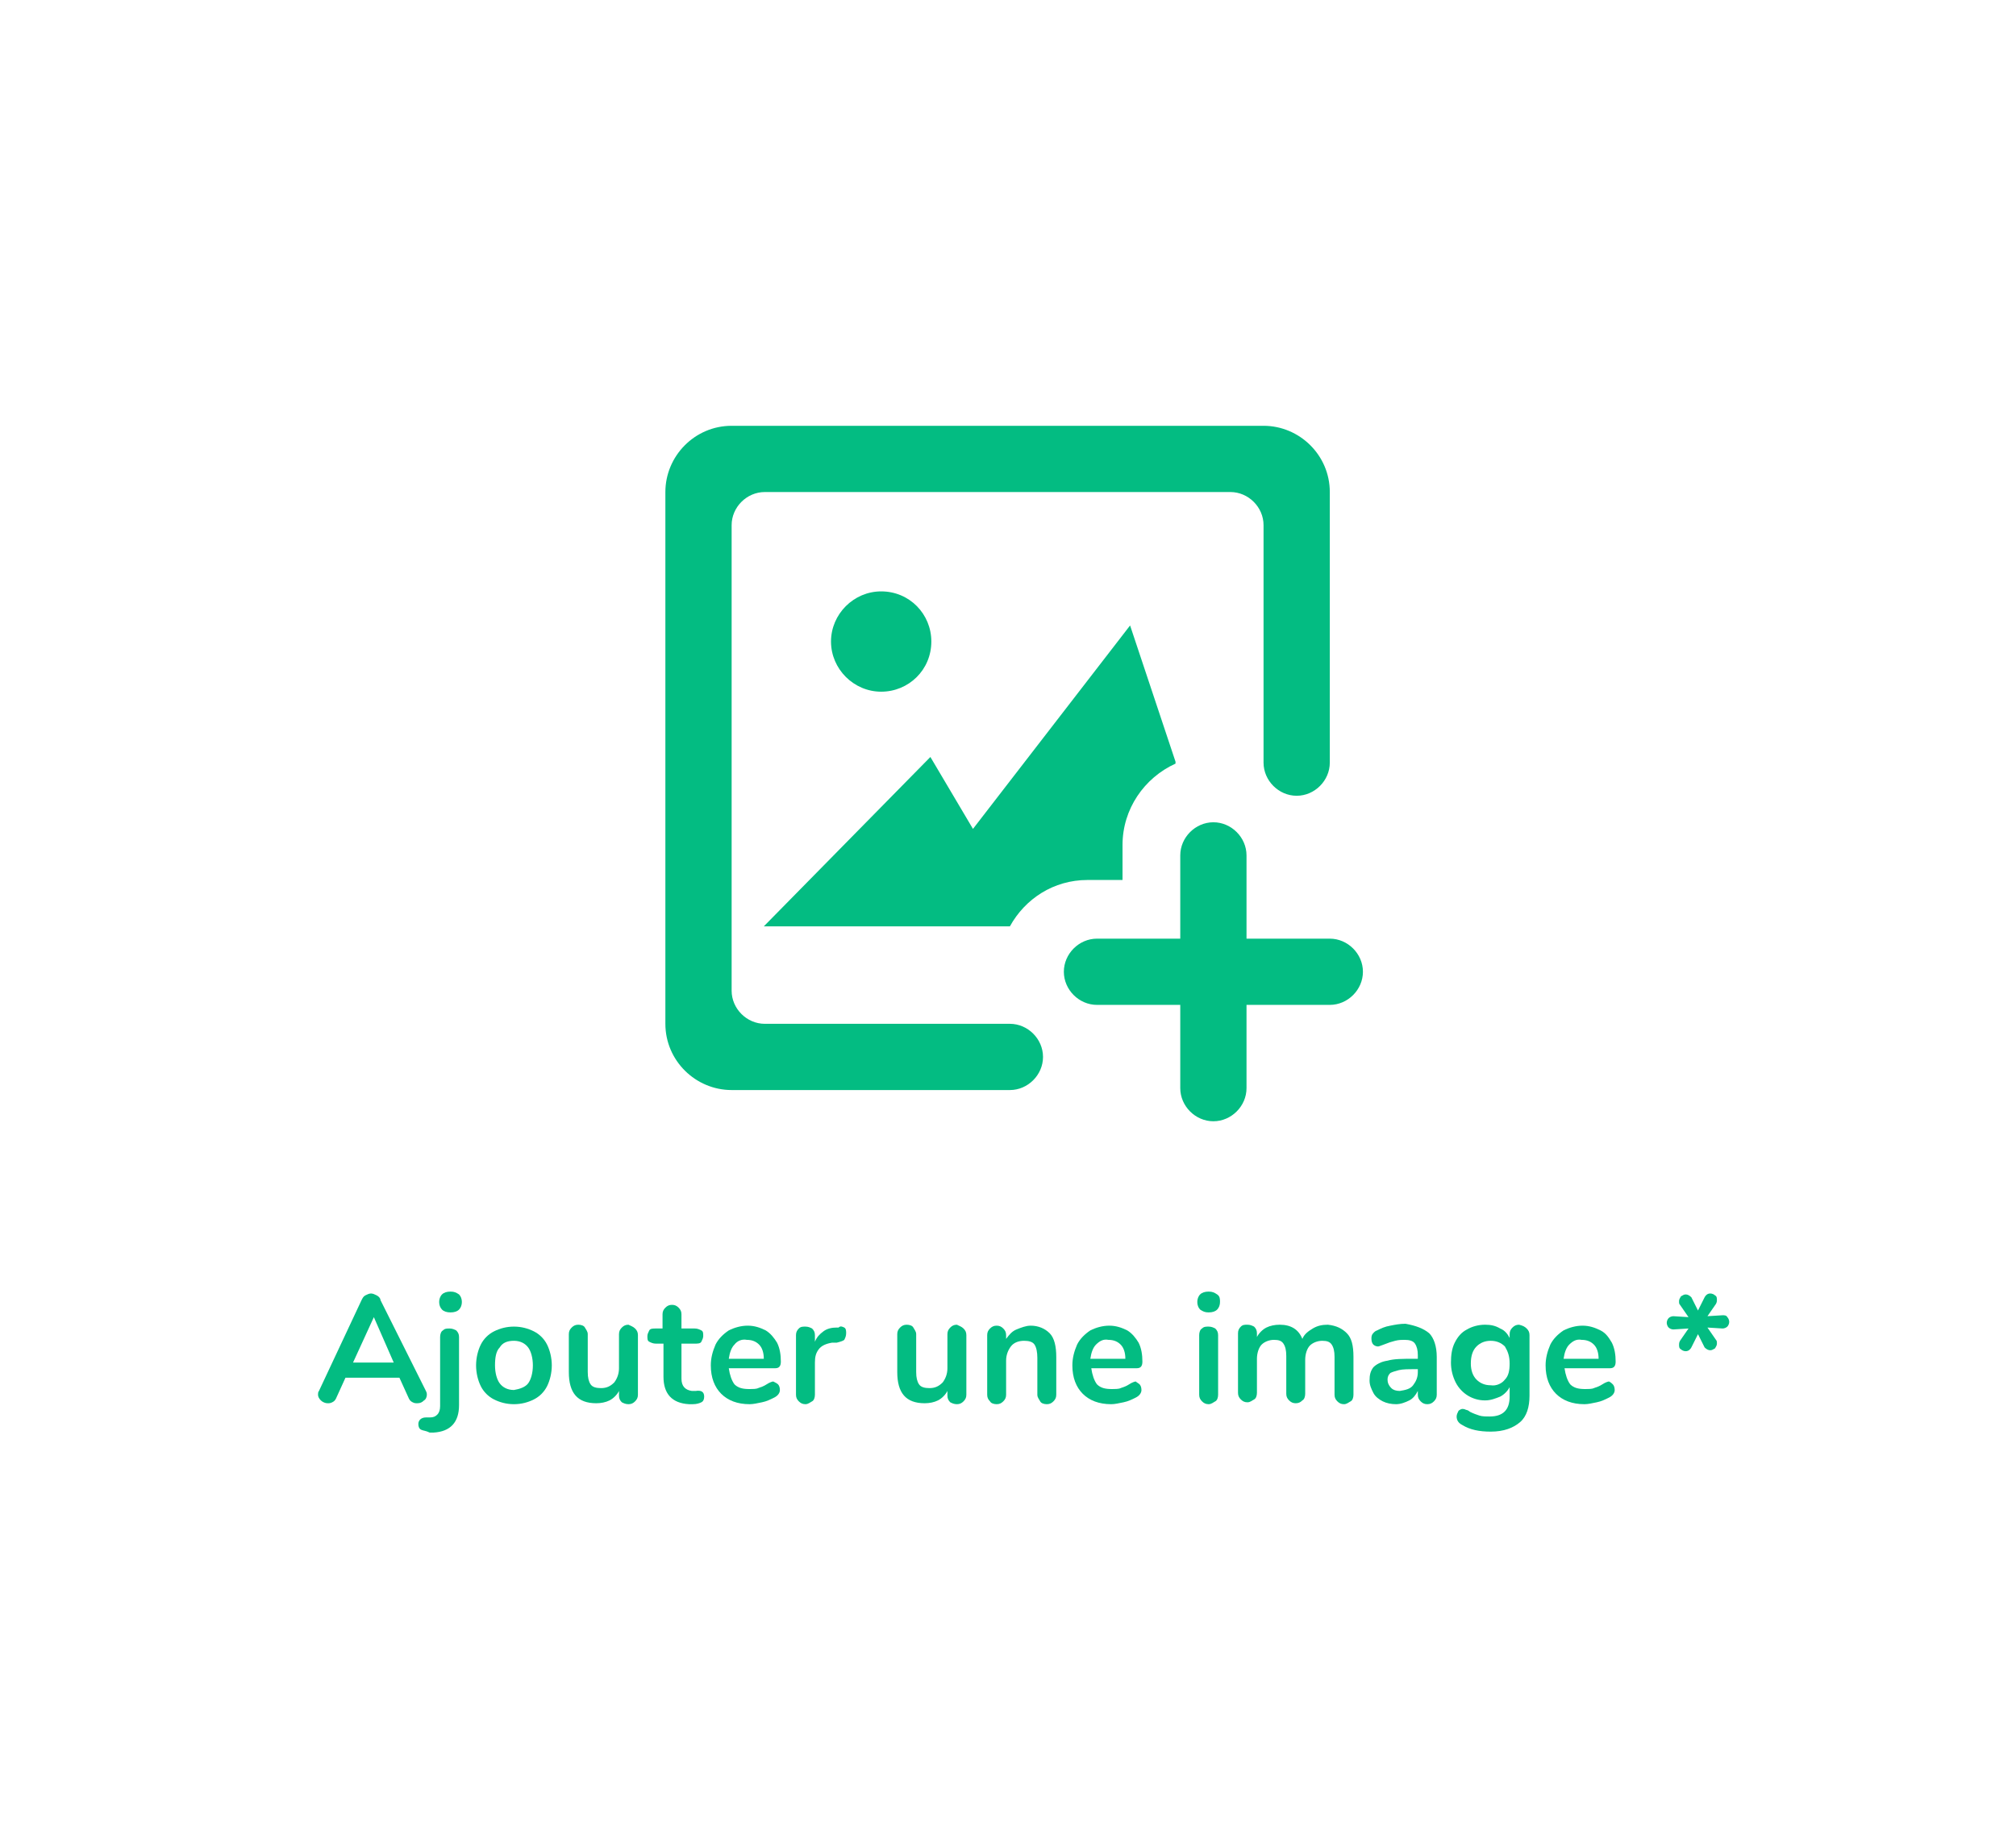 <?xml version="1.0" encoding="utf-8"?>
<!-- Generator: Adobe Illustrator 23.0.4, SVG Export Plug-In . SVG Version: 6.00 Build 0)  -->
<svg version="1.1" id="Calque_1" xmlns="http://www.w3.org/2000/svg" xmlns:xlink="http://www.w3.org/1999/xlink" x="0px" y="0px"
	 viewBox="0 0 213 193" style="enable-background:new 0 0 213 193;" xml:space="preserve">
<style type="text/css">
	.st0{fill:#FFFFFF;}
	.st1{enable-background:new    ;}
	.st2{fill:#03BC82;}
</style>
<rect class="st0" width="213" height="193"/>
<g class="st1">
	<path class="st2" d="M45.1,147.4c0,0.2-0.1,0.5-0.3,0.6c-0.2,0.2-0.4,0.3-0.7,0.3c-0.2,0-0.3,0-0.5-0.1s-0.3-0.2-0.4-0.4l-1-2.2
		h-5.7l-1,2.2c-0.1,0.2-0.2,0.3-0.4,0.4s-0.3,0.1-0.5,0.1s-0.5-0.1-0.7-0.3s-0.3-0.4-0.3-0.6c0-0.1,0-0.3,0.1-0.4l4.5-9.6
		c0.1-0.2,0.2-0.4,0.4-0.5s0.4-0.2,0.6-0.2c0.2,0,0.4,0.1,0.6,0.2c0.2,0.1,0.4,0.3,0.4,0.5L45,147C45.1,147.2,45.1,147.3,45.1,147.4
		z M37.3,144h4.3l-2.1-4.8L37.3,144z"/>
	<path class="st2" d="M44.5,151.1c-0.2-0.1-0.3-0.3-0.3-0.6c0-0.4,0.3-0.7,0.8-0.7h0.4c0.4,0,0.6-0.1,0.8-0.3s0.3-0.5,0.3-0.9v-7.3
		c0-0.3,0.1-0.6,0.3-0.7c0.2-0.2,0.4-0.2,0.7-0.2s0.5,0.1,0.7,0.2c0.2,0.2,0.3,0.4,0.3,0.7v7.2c0,1.8-0.9,2.8-2.7,2.9h-0.4
		C45,151.2,44.7,151.2,44.5,151.1z M46.7,138.4c-0.2-0.2-0.3-0.5-0.3-0.8s0.1-0.6,0.3-0.8s0.5-0.3,0.9-0.3s0.6,0.1,0.9,0.3
		c0.2,0.2,0.3,0.5,0.3,0.8s-0.1,0.6-0.3,0.8s-0.5,0.3-0.9,0.3S46.9,138.6,46.7,138.4z"/>
	<path class="st2" d="M52.2,147.9c-0.6-0.3-1.1-0.8-1.4-1.4c-0.3-0.6-0.5-1.4-0.5-2.2s0.2-1.6,0.5-2.2c0.3-0.6,0.8-1.1,1.4-1.4
		c0.6-0.3,1.3-0.5,2.1-0.5s1.5,0.2,2.1,0.5s1.1,0.8,1.4,1.4c0.3,0.6,0.5,1.4,0.5,2.2s-0.2,1.6-0.5,2.2c-0.3,0.6-0.8,1.1-1.4,1.4
		s-1.3,0.5-2.1,0.5S52.8,148.2,52.2,147.9z M55.8,146.2c0.3-0.4,0.5-1.1,0.5-1.9c0-0.8-0.2-1.5-0.5-1.9s-0.8-0.7-1.5-0.7
		s-1.2,0.2-1.5,0.7c-0.4,0.4-0.5,1.1-0.5,1.9c0,0.8,0.2,1.5,0.5,1.9s0.8,0.7,1.5,0.7C54.9,146.8,55.5,146.6,55.8,146.2z"/>
	<path class="st2" d="M67.1,140.4c0.2,0.2,0.3,0.4,0.3,0.7v6.3c0,0.3-0.1,0.5-0.3,0.7c-0.2,0.2-0.4,0.3-0.7,0.3
		c-0.3,0-0.5-0.1-0.7-0.2c-0.2-0.2-0.3-0.4-0.3-0.7V147c-0.2,0.4-0.6,0.8-1,1s-0.9,0.3-1.4,0.3c-2,0-2.9-1.1-2.9-3.3v-4
		c0-0.3,0.1-0.5,0.3-0.7s0.4-0.3,0.7-0.3s0.6,0.1,0.7,0.3s0.3,0.4,0.3,0.7v4c0,0.6,0.1,1,0.3,1.3s0.6,0.4,1.1,0.4
		c0.6,0,1-0.2,1.4-0.6c0.3-0.4,0.5-0.9,0.5-1.5V141c0-0.3,0.1-0.5,0.3-0.7s0.4-0.3,0.7-0.3C66.6,140.1,66.9,140.2,67.1,140.4z"/>
	<path class="st2" d="M74.4,147.6c0,0.3-0.1,0.5-0.3,0.6c-0.2,0.1-0.5,0.2-0.9,0.2h-0.4c-1.8-0.1-2.7-1.1-2.7-2.9V142h-0.8
		c-0.3,0-0.5-0.1-0.7-0.2s-0.2-0.3-0.2-0.6c0-0.2,0.1-0.4,0.2-0.6s0.4-0.2,0.7-0.2H70v-1.5c0-0.3,0.1-0.5,0.3-0.7
		c0.2-0.2,0.4-0.3,0.7-0.3c0.3,0,0.5,0.1,0.7,0.3s0.3,0.4,0.3,0.7v1.5h1.4c0.3,0,0.5,0.1,0.7,0.2s0.2,0.3,0.2,0.6
		c0,0.2-0.1,0.4-0.2,0.6s-0.4,0.2-0.7,0.2H72v3.7c0,0.8,0.4,1.2,1.1,1.3h0.4C74.1,146.9,74.4,147.1,74.4,147.6z"/>
	<path class="st2" d="M82.2,146.3c0.1,0.1,0.2,0.3,0.2,0.6s-0.2,0.6-0.6,0.8s-0.8,0.4-1.3,0.5s-0.9,0.2-1.3,0.2
		c-1.3,0-2.3-0.4-3-1.1c-0.7-0.7-1.1-1.7-1.1-3c0-0.8,0.2-1.5,0.5-2.2c0.3-0.6,0.8-1.1,1.4-1.5c0.6-0.3,1.3-0.5,2-0.5
		s1.3,0.2,1.9,0.5c0.5,0.3,0.9,0.8,1.2,1.3c0.3,0.6,0.4,1.3,0.4,2c0,0.5-0.2,0.7-0.6,0.7H77c0.1,0.7,0.3,1.3,0.6,1.7
		c0.4,0.4,0.9,0.5,1.6,0.5c0.3,0,0.7,0,0.9-0.1c0.3-0.1,0.6-0.2,0.9-0.4s0.6-0.3,0.7-0.3C81.9,146.1,82.1,146.2,82.2,146.3z
		 M77.6,142.1c-0.3,0.3-0.5,0.8-0.6,1.5h3.7c0-0.7-0.2-1.2-0.5-1.5s-0.7-0.5-1.3-0.5C78.4,141.5,77.9,141.7,77.6,142.1z"/>
	<path class="st2" d="M89.2,140.3c0.2,0.1,0.2,0.4,0.2,0.6c0,0.3-0.1,0.5-0.2,0.7c-0.1,0.1-0.4,0.2-0.8,0.3h-0.5
		c-0.6,0.1-1.1,0.3-1.4,0.7s-0.4,0.8-0.4,1.4v3.4c0,0.3-0.1,0.6-0.3,0.7s-0.4,0.3-0.7,0.3c-0.3,0-0.5-0.1-0.7-0.3s-0.3-0.4-0.3-0.7
		v-6.3c0-0.3,0.1-0.5,0.3-0.7c0.2-0.2,0.4-0.2,0.7-0.2c0.3,0,0.5,0.1,0.7,0.2c0.2,0.2,0.3,0.4,0.3,0.7v0.7c0.2-0.5,0.5-0.8,0.9-1.1
		s0.9-0.4,1.4-0.4h0.2C88.8,140.1,89,140.2,89.2,140.3z"/>
	<path class="st2" d="M101.8,140.4c0.2,0.2,0.3,0.4,0.3,0.7v6.3c0,0.3-0.1,0.5-0.3,0.7c-0.2,0.2-0.4,0.3-0.7,0.3
		c-0.3,0-0.5-0.1-0.7-0.2c-0.2-0.2-0.3-0.4-0.3-0.7V147c-0.2,0.4-0.6,0.8-1,1s-0.9,0.3-1.4,0.3c-2,0-2.9-1.1-2.9-3.3v-4
		c0-0.3,0.1-0.5,0.3-0.7s0.4-0.3,0.7-0.3c0.3,0,0.6,0.1,0.7,0.3s0.3,0.4,0.3,0.7v4c0,0.6,0.1,1,0.3,1.3c0.2,0.3,0.6,0.4,1.1,0.4
		c0.6,0,1-0.2,1.4-0.6c0.3-0.4,0.5-0.9,0.5-1.5V141c0-0.3,0.1-0.5,0.3-0.7s0.4-0.3,0.7-0.3C101.3,140.1,101.6,140.2,101.8,140.4z"/>
	<path class="st2" d="M110.9,140.9c0.5,0.5,0.7,1.4,0.7,2.5v4c0,0.3-0.1,0.5-0.3,0.7c-0.2,0.2-0.4,0.3-0.7,0.3
		c-0.3,0-0.6-0.1-0.7-0.3s-0.3-0.4-0.3-0.7v-3.9c0-0.6-0.1-1.1-0.3-1.4c-0.2-0.3-0.6-0.4-1.1-0.4c-0.6,0-1.1,0.2-1.4,0.6
		s-0.5,0.9-0.5,1.5v3.6c0,0.3-0.1,0.5-0.3,0.7c-0.2,0.2-0.4,0.3-0.7,0.3s-0.6-0.1-0.7-0.3c-0.2-0.2-0.3-0.4-0.3-0.7v-6.3
		c0-0.3,0.1-0.5,0.3-0.7s0.4-0.3,0.7-0.3c0.3,0,0.5,0.1,0.7,0.3s0.3,0.4,0.3,0.7v0.4c0.3-0.4,0.6-0.8,1.1-1s1-0.4,1.5-0.4
		C109.7,140.1,110.4,140.4,110.9,140.9z"/>
	<path class="st2" d="M120.4,146.3c0.1,0.1,0.2,0.3,0.2,0.6s-0.2,0.6-0.6,0.8s-0.8,0.4-1.3,0.5s-0.9,0.2-1.3,0.2
		c-1.3,0-2.3-0.4-3-1.1c-0.7-0.7-1.1-1.7-1.1-3c0-0.8,0.2-1.5,0.5-2.2c0.3-0.6,0.8-1.1,1.4-1.5c0.6-0.3,1.3-0.5,2-0.5
		s1.3,0.2,1.9,0.5c0.5,0.3,0.9,0.8,1.2,1.3c0.3,0.6,0.4,1.3,0.4,2c0,0.5-0.2,0.7-0.6,0.7h-4.8c0.1,0.7,0.3,1.3,0.6,1.7
		c0.4,0.4,0.9,0.5,1.6,0.5c0.3,0,0.7,0,0.9-0.1c0.3-0.1,0.6-0.2,0.9-0.4s0.6-0.3,0.7-0.3C120.1,146.1,120.3,146.2,120.4,146.3z
		 M115.8,142.1c-0.3,0.3-0.5,0.8-0.6,1.5h3.7c0-0.7-0.2-1.2-0.5-1.5s-0.7-0.5-1.3-0.5C116.6,141.5,116.2,141.7,115.8,142.1z"/>
	<path class="st2" d="M126.8,138.4c-0.2-0.2-0.3-0.5-0.3-0.8s0.1-0.6,0.3-0.8s0.5-0.3,0.9-0.3s0.6,0.1,0.9,0.3s0.3,0.5,0.3,0.8
		s-0.1,0.6-0.3,0.8c-0.2,0.2-0.5,0.3-0.9,0.3S127.1,138.6,126.8,138.4z M127,148.1c-0.2-0.2-0.3-0.4-0.3-0.7v-6.3
		c0-0.3,0.1-0.6,0.3-0.7c0.2-0.2,0.4-0.2,0.7-0.2c0.3,0,0.5,0.1,0.7,0.2c0.2,0.2,0.3,0.4,0.3,0.7v6.3c0,0.3-0.1,0.6-0.3,0.7
		s-0.4,0.3-0.7,0.3C127.4,148.4,127.2,148.3,127,148.1z"/>
	<path class="st2" d="M142.3,140.9c0.5,0.5,0.7,1.3,0.7,2.5v4c0,0.3-0.1,0.6-0.3,0.7s-0.4,0.3-0.7,0.3s-0.5-0.1-0.7-0.3
		s-0.3-0.4-0.3-0.7v-4c0-0.6-0.1-1-0.3-1.3s-0.5-0.4-1-0.4s-1,0.2-1.3,0.5s-0.5,0.9-0.5,1.5v3.6c0,0.3-0.1,0.6-0.3,0.7
		c-0.2,0.2-0.4,0.3-0.7,0.3s-0.5-0.1-0.7-0.3s-0.3-0.4-0.3-0.7v-4c0-0.6-0.1-1-0.3-1.3s-0.5-0.4-1-0.4s-1,0.2-1.3,0.5
		s-0.5,0.9-0.5,1.5v3.6c0,0.3-0.1,0.6-0.3,0.7s-0.4,0.3-0.7,0.3s-0.5-0.1-0.7-0.3s-0.3-0.4-0.3-0.7v-6.3c0-0.3,0.1-0.5,0.3-0.7
		s0.4-0.2,0.7-0.2s0.5,0.1,0.7,0.2c0.2,0.2,0.3,0.4,0.3,0.7v0.4c0.2-0.4,0.6-0.8,1-1s0.9-0.3,1.4-0.3c1.2,0,2,0.5,2.4,1.5
		c0.2-0.5,0.6-0.8,1.1-1.1s1-0.4,1.6-0.4C141.2,140.1,141.8,140.4,142.3,140.9z"/>
	<path class="st2" d="M151,140.9c0.5,0.5,0.8,1.4,0.8,2.5v4c0,0.3-0.1,0.5-0.3,0.7s-0.4,0.3-0.7,0.3s-0.5-0.1-0.7-0.3
		s-0.3-0.4-0.3-0.7V147c-0.2,0.4-0.5,0.8-0.9,1s-0.9,0.4-1.4,0.4s-1-0.1-1.4-0.3s-0.8-0.5-1-0.9s-0.4-0.8-0.4-1.3
		c0-0.6,0.1-1,0.4-1.4c0.3-0.3,0.8-0.6,1.5-0.7c0.7-0.2,1.6-0.2,2.8-0.2h0.4v-0.4c0-0.5-0.1-0.9-0.3-1.2s-0.6-0.4-1.1-0.4
		c-0.3,0-0.6,0-1,0.1s-0.7,0.2-1.2,0.4c-0.3,0.1-0.5,0.2-0.6,0.2c-0.2,0-0.4-0.1-0.5-0.2c-0.1-0.1-0.2-0.3-0.2-0.6
		c0-0.2,0-0.3,0.1-0.5c0.1-0.1,0.2-0.3,0.5-0.4c0.4-0.2,0.8-0.4,1.4-0.5c0.5-0.1,1-0.2,1.6-0.2C149.6,140.1,150.4,140.4,151,140.9z
		 M149.3,146.4c0.3-0.4,0.5-0.8,0.5-1.4v-0.3h-0.3c-0.7,0-1.3,0-1.7,0.1s-0.7,0.2-0.9,0.3c-0.2,0.2-0.3,0.4-0.3,0.7s0.1,0.6,0.4,0.9
		c0.2,0.2,0.5,0.3,0.9,0.3C148.5,146.9,149,146.8,149.3,146.4z"/>
	<path class="st2" d="M161.3,140.4c0.2,0.2,0.3,0.4,0.3,0.7v6.4c0,1.2-0.3,2.2-1,2.8s-1.7,1-3.1,1c-1.2,0-2.2-0.2-3-0.7
		c-0.4-0.2-0.6-0.5-0.6-0.9c0-0.2,0.1-0.4,0.2-0.6c0.1-0.1,0.3-0.2,0.4-0.2c0.1,0,0.2,0,0.4,0.1c0.1,0,0.3,0.1,0.4,0.2
		c0.4,0.2,0.7,0.3,1,0.4c0.3,0.1,0.7,0.1,1.1,0.1c1.4,0,2.1-0.7,2.1-2.1v-1c-0.2,0.4-0.6,0.8-1,1c-0.5,0.2-1,0.4-1.6,0.4
		c-0.7,0-1.3-0.2-1.8-0.5s-1-0.8-1.3-1.4c-0.3-0.6-0.5-1.3-0.5-2.1s0.1-1.5,0.4-2.1c0.3-0.6,0.7-1.1,1.3-1.4
		c0.5-0.3,1.2-0.5,1.9-0.5c0.6,0,1.1,0.1,1.6,0.4c0.5,0.2,0.8,0.6,1,1V141c0-0.3,0.1-0.5,0.3-0.7s0.4-0.3,0.7-0.3
		C160.9,140.1,161.1,140.2,161.3,140.4z M159,145.8c0.4-0.4,0.5-1,0.5-1.7c0-0.8-0.2-1.3-0.5-1.8c-0.4-0.4-0.9-0.6-1.5-0.6
		s-1.1,0.2-1.5,0.6s-0.6,1-0.6,1.8c0,0.7,0.2,1.3,0.6,1.7c0.4,0.4,0.9,0.6,1.5,0.6C158.1,146.5,158.7,146.2,159,145.8z"/>
	<path class="st2" d="M170.4,146.3c0.1,0.1,0.2,0.3,0.2,0.6s-0.2,0.6-0.6,0.8c-0.4,0.2-0.8,0.4-1.3,0.5s-0.9,0.2-1.3,0.2
		c-1.3,0-2.3-0.4-3-1.1c-0.7-0.7-1.1-1.7-1.1-3c0-0.8,0.2-1.5,0.5-2.2c0.3-0.6,0.8-1.1,1.4-1.5c0.6-0.3,1.3-0.5,2-0.5
		s1.3,0.2,1.9,0.5s0.9,0.8,1.2,1.3c0.3,0.6,0.4,1.3,0.4,2c0,0.5-0.2,0.7-0.6,0.7h-4.8c0.1,0.7,0.3,1.3,0.6,1.7
		c0.4,0.4,0.9,0.5,1.6,0.5c0.3,0,0.7,0,0.9-0.1c0.3-0.1,0.6-0.2,0.9-0.4c0.3-0.2,0.6-0.3,0.7-0.3
		C170.2,146.1,170.3,146.2,170.4,146.3z M165.8,142.1c-0.3,0.3-0.5,0.8-0.6,1.5h3.7c0-0.7-0.2-1.2-0.5-1.5s-0.7-0.5-1.3-0.5
		C166.6,141.5,166.2,141.7,165.8,142.1z"/>
	<path class="st2" d="M182.5,139.2c0.1,0.1,0.2,0.3,0.2,0.5s-0.1,0.4-0.2,0.5c-0.1,0.1-0.3,0.2-0.5,0.2l-1.6-0.1l0.9,1.3
		c0.1,0.1,0.1,0.2,0.1,0.4s-0.1,0.3-0.2,0.5c-0.2,0.1-0.3,0.2-0.5,0.2s-0.4-0.1-0.6-0.3l-0.7-1.4l-0.7,1.4c-0.1,0.2-0.3,0.4-0.6,0.4
		c-0.2,0-0.4-0.1-0.5-0.2c-0.2-0.1-0.2-0.3-0.2-0.5c0-0.1,0-0.2,0.1-0.4l0.9-1.3l-1.6,0.1c-0.2,0-0.4-0.1-0.5-0.2
		c-0.1-0.1-0.2-0.3-0.2-0.5s0.1-0.4,0.2-0.5c0.1-0.1,0.3-0.2,0.5-0.2l1.6,0.1l-0.9-1.3c-0.1-0.1-0.1-0.2-0.1-0.4s0.1-0.3,0.2-0.5
		c0.2-0.1,0.3-0.2,0.5-0.2s0.4,0.1,0.6,0.3l0.7,1.4l0.7-1.4c0.1-0.2,0.3-0.4,0.6-0.4c0.2,0,0.4,0.1,0.5,0.2c0.2,0.1,0.2,0.3,0.2,0.5
		c0,0.1,0,0.2-0.1,0.4l-0.9,1.3l1.6-0.1C182.2,139,182.4,139,182.5,139.2z"/>
</g>
<g>
	<path class="st2" d="M140.5,99.2h-8.8v-8.8c0-1.9-1.6-3.5-3.5-3.5c-1.9,0-3.5,1.6-3.5,3.5v8.8h-8.8c-1.9,0-3.5,1.6-3.5,3.5
		s1.6,3.5,3.5,3.5h8.8v8.8c0,1.9,1.6,3.5,3.5,3.5c1.9,0,3.5-1.6,3.5-3.5v-8.8h8.8c1.9,0,3.5-1.6,3.5-3.5S142.4,99.2,140.5,99.2
		L140.5,99.2z M106.7,108.2L106.7,108.2H80.8c-1.9,0-3.5-1.6-3.5-3.5V55.5c0-1.9,1.6-3.5,3.5-3.5H130c1.9,0,3.5,1.6,3.5,3.5v25l0,0
		c0,0,0,0,0,0.1c0,1.9,1.6,3.5,3.5,3.5s3.5-1.6,3.5-3.5c0,0,0,0,0-0.1l0,0V52c0-3.9-3.2-7-7-7H77.3c-3.9,0-7,3.2-7,7v56.2
		c0,3.9,3.2,7,7,7h29.4l0,0c1.9,0,3.5-1.6,3.5-3.5C110.2,109.8,108.6,108.2,106.7,108.2L106.7,108.2z M106.7,97.9
		c1.6-2.9,4.6-4.9,8.2-4.9h3.7v-3.7c0-3.8,2.3-7.1,5.6-8.6v-0.2l0,0l-4.8-14.4l-16.6,21.5L98.3,80L80.7,97.9H106.7L106.7,97.9z
		 M98.4,67.8c0-2.9-2.3-5.3-5.3-5.3c-2.9,0-5.3,2.4-5.3,5.3s2.4,5.3,5.3,5.3C96,73.1,98.4,70.8,98.4,67.8L98.4,67.8z"/>
</g>
</svg>
